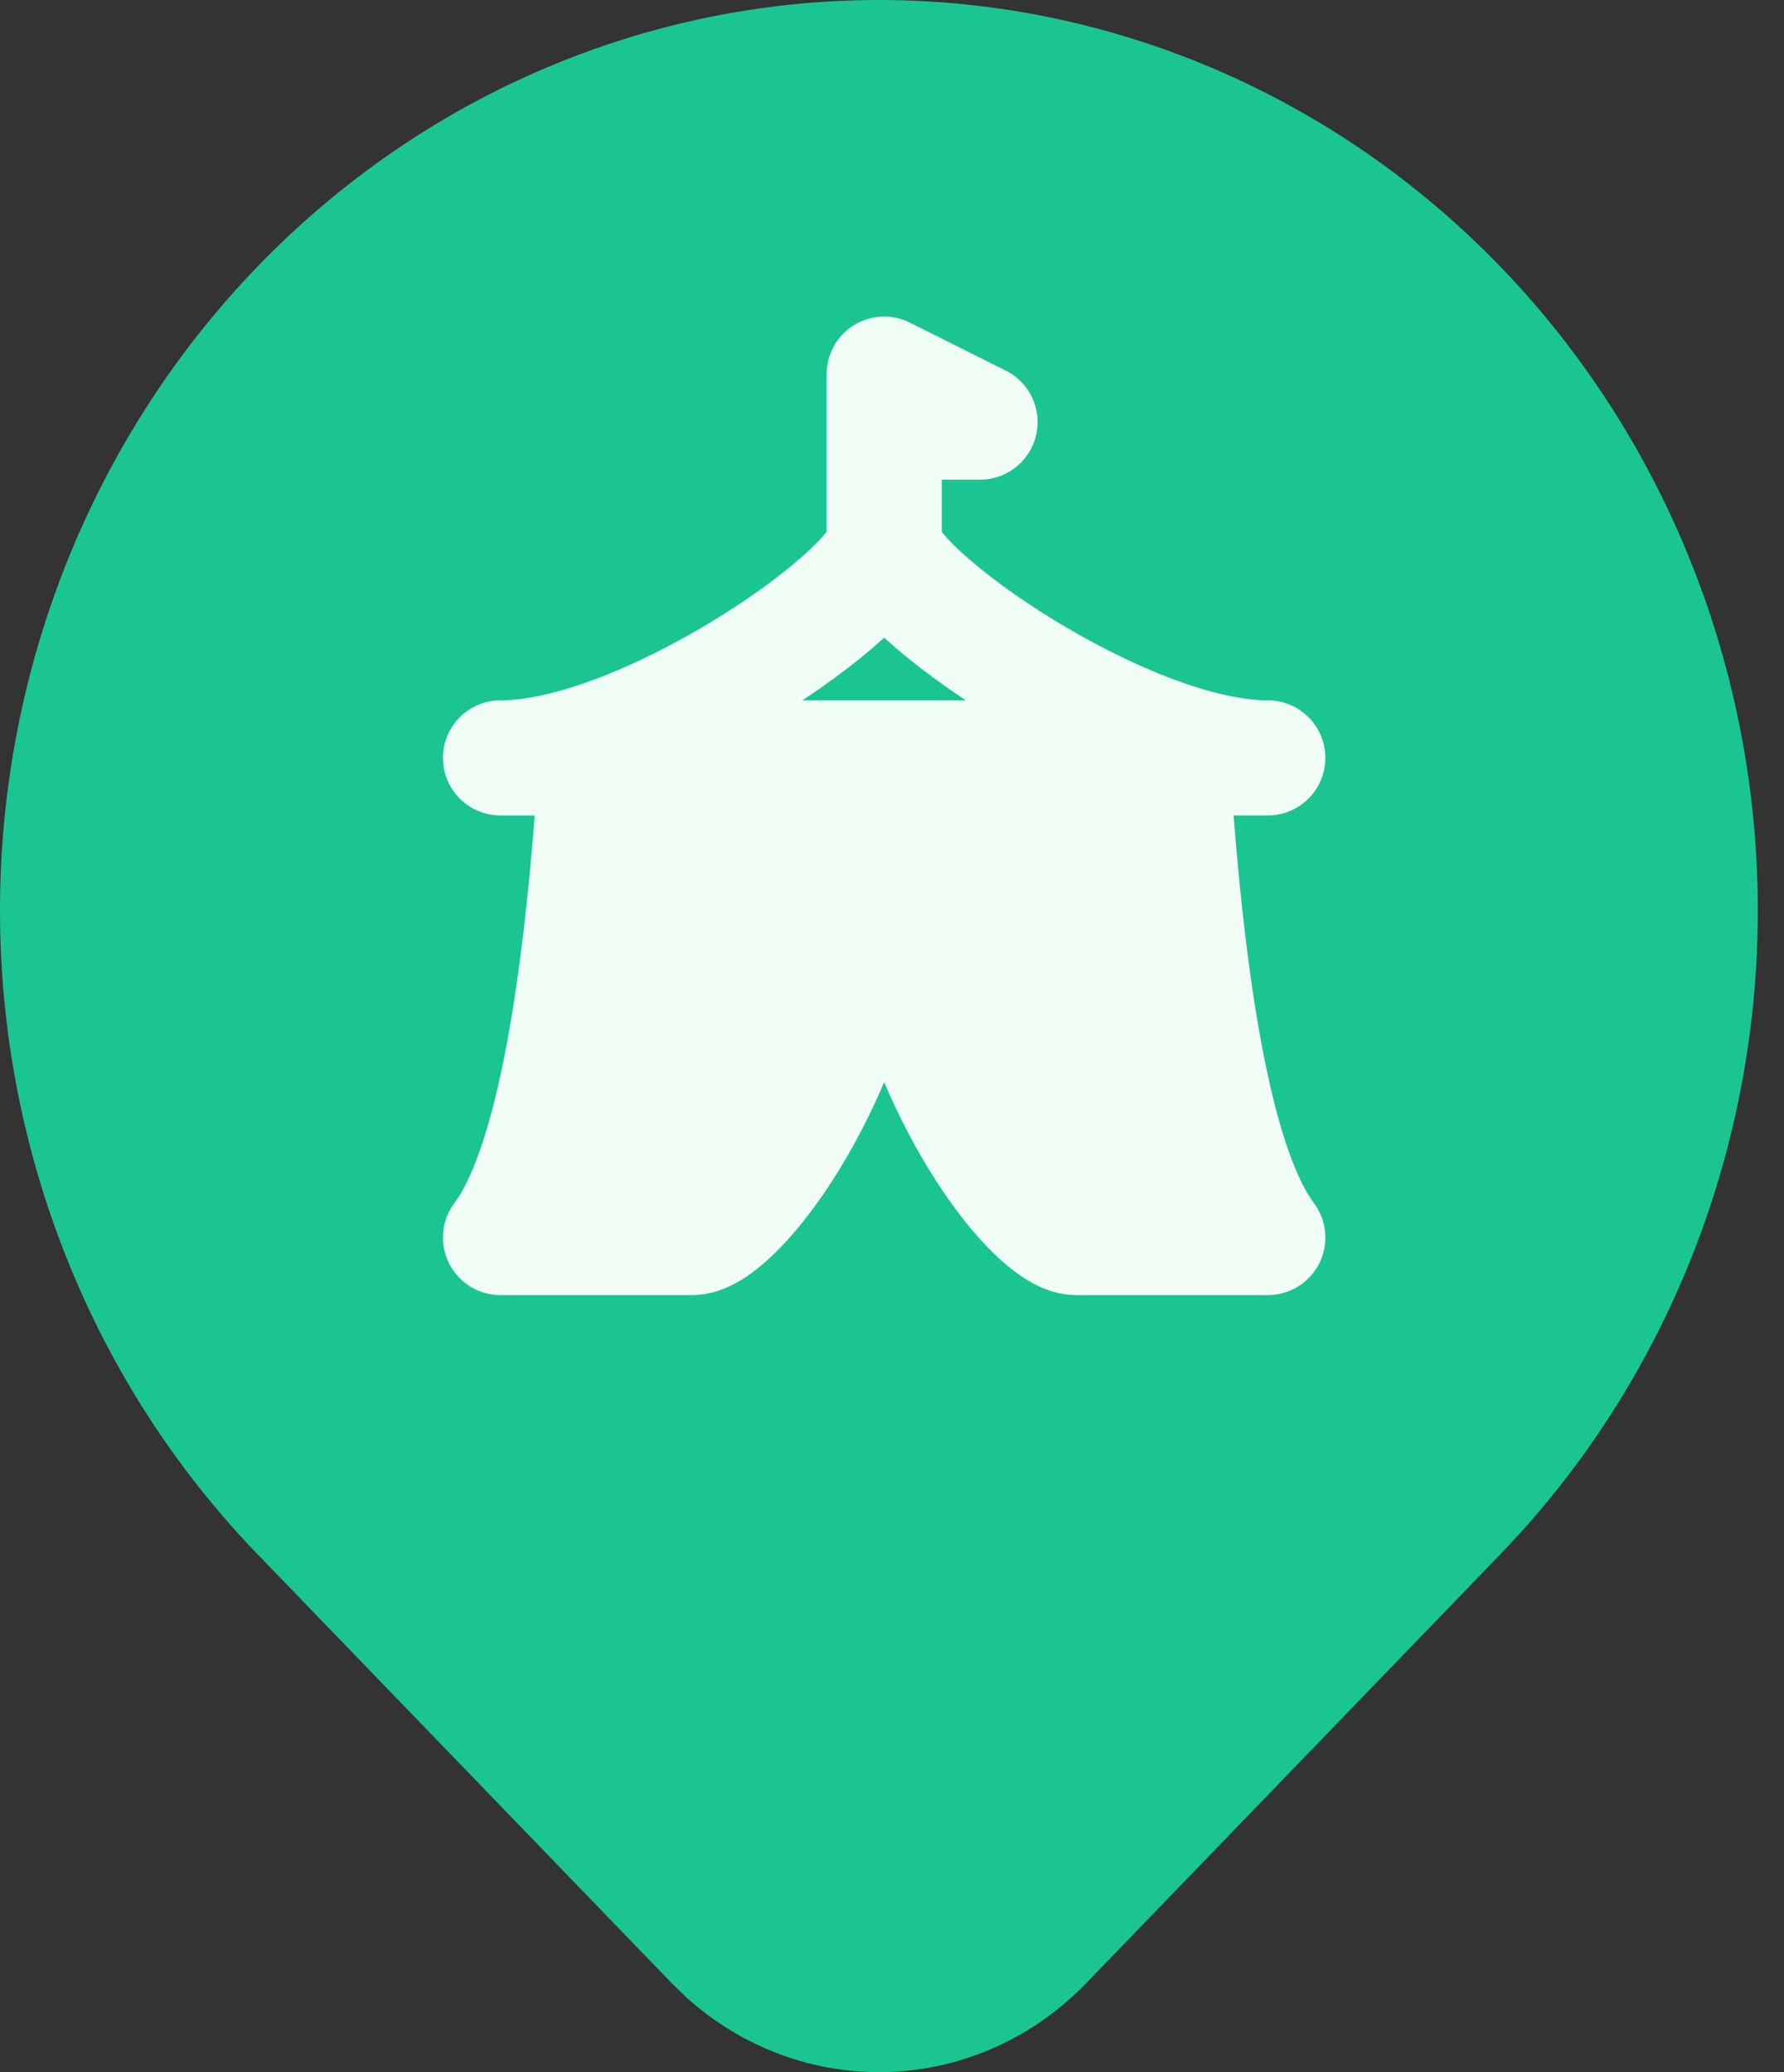 <svg width="31" height="36" viewBox="0 0 31 36" fill="none" xmlns="http://www.w3.org/2000/svg">
<rect x="0" y="0" width="31" height="36" fill="#333333" stroke="none"/>
<path d="M26.072 4.633C28.875 7.536 30.479 11.455 30.543 15.561C30.608 19.666 29.128 23.637 26.416 26.633L26.072 27.002L18.872 34.457C17.958 35.403 16.732 35.953 15.441 35.997C14.15 36.041 12.891 35.575 11.919 34.694L11.675 34.457L4.473 27C1.609 24.034 0 20.011 0 15.816C0 11.622 1.609 7.599 4.473 4.633C7.337 1.666 11.222 0 15.272 0C19.323 0 23.207 1.666 26.072 4.633Z" fill="#1BC592"/>
<path d="M8.697 13.167H22.03H8.697Z" fill="#F0FDF5"/>
<path d="M15.364 9.417C15.364 10.25 11.197 13.167 8.697 13.167L15.364 9.417Z" fill="#F0FDF5"/>
<path d="M15.364 9.417C15.364 10.25 19.53 13.167 22.03 13.167L15.364 9.417Z" fill="#F0FDF5"/>
<path d="M10.364 13.167C10.086 17.611 9.53 20.389 8.697 21.5H12.03C12.864 21.5 15.364 18.167 15.364 14V13.167" fill="#F0FDF5"/>
<path d="M20.364 13.167C20.641 17.611 21.197 20.389 22.03 21.5H18.697C17.864 21.5 15.364 18.167 15.364 14V13.167" fill="#F0FDF5"/>
<path d="M15.364 9.833V6.5L17.03 7.333H15.364" fill="#F0FDF5"/>
<path d="M10.364 13.167C10.086 17.611 9.53 20.389 8.697 21.5H12.03C12.864 21.5 15.364 18.167 15.364 14M15.364 14V13.167M15.364 14C15.364 18.167 17.864 21.5 18.697 21.5H22.03C21.197 20.389 20.641 17.611 20.364 13.167M15.364 9.833V6.5L17.03 7.333H15.364M8.697 13.167H22.03C19.53 13.167 15.364 10.25 15.364 9.417C15.364 10.25 11.197 13.167 8.697 13.167Z" stroke="#F0FDF5" stroke-width="2" stroke-linecap="round" stroke-linejoin="round"/>
</svg>
